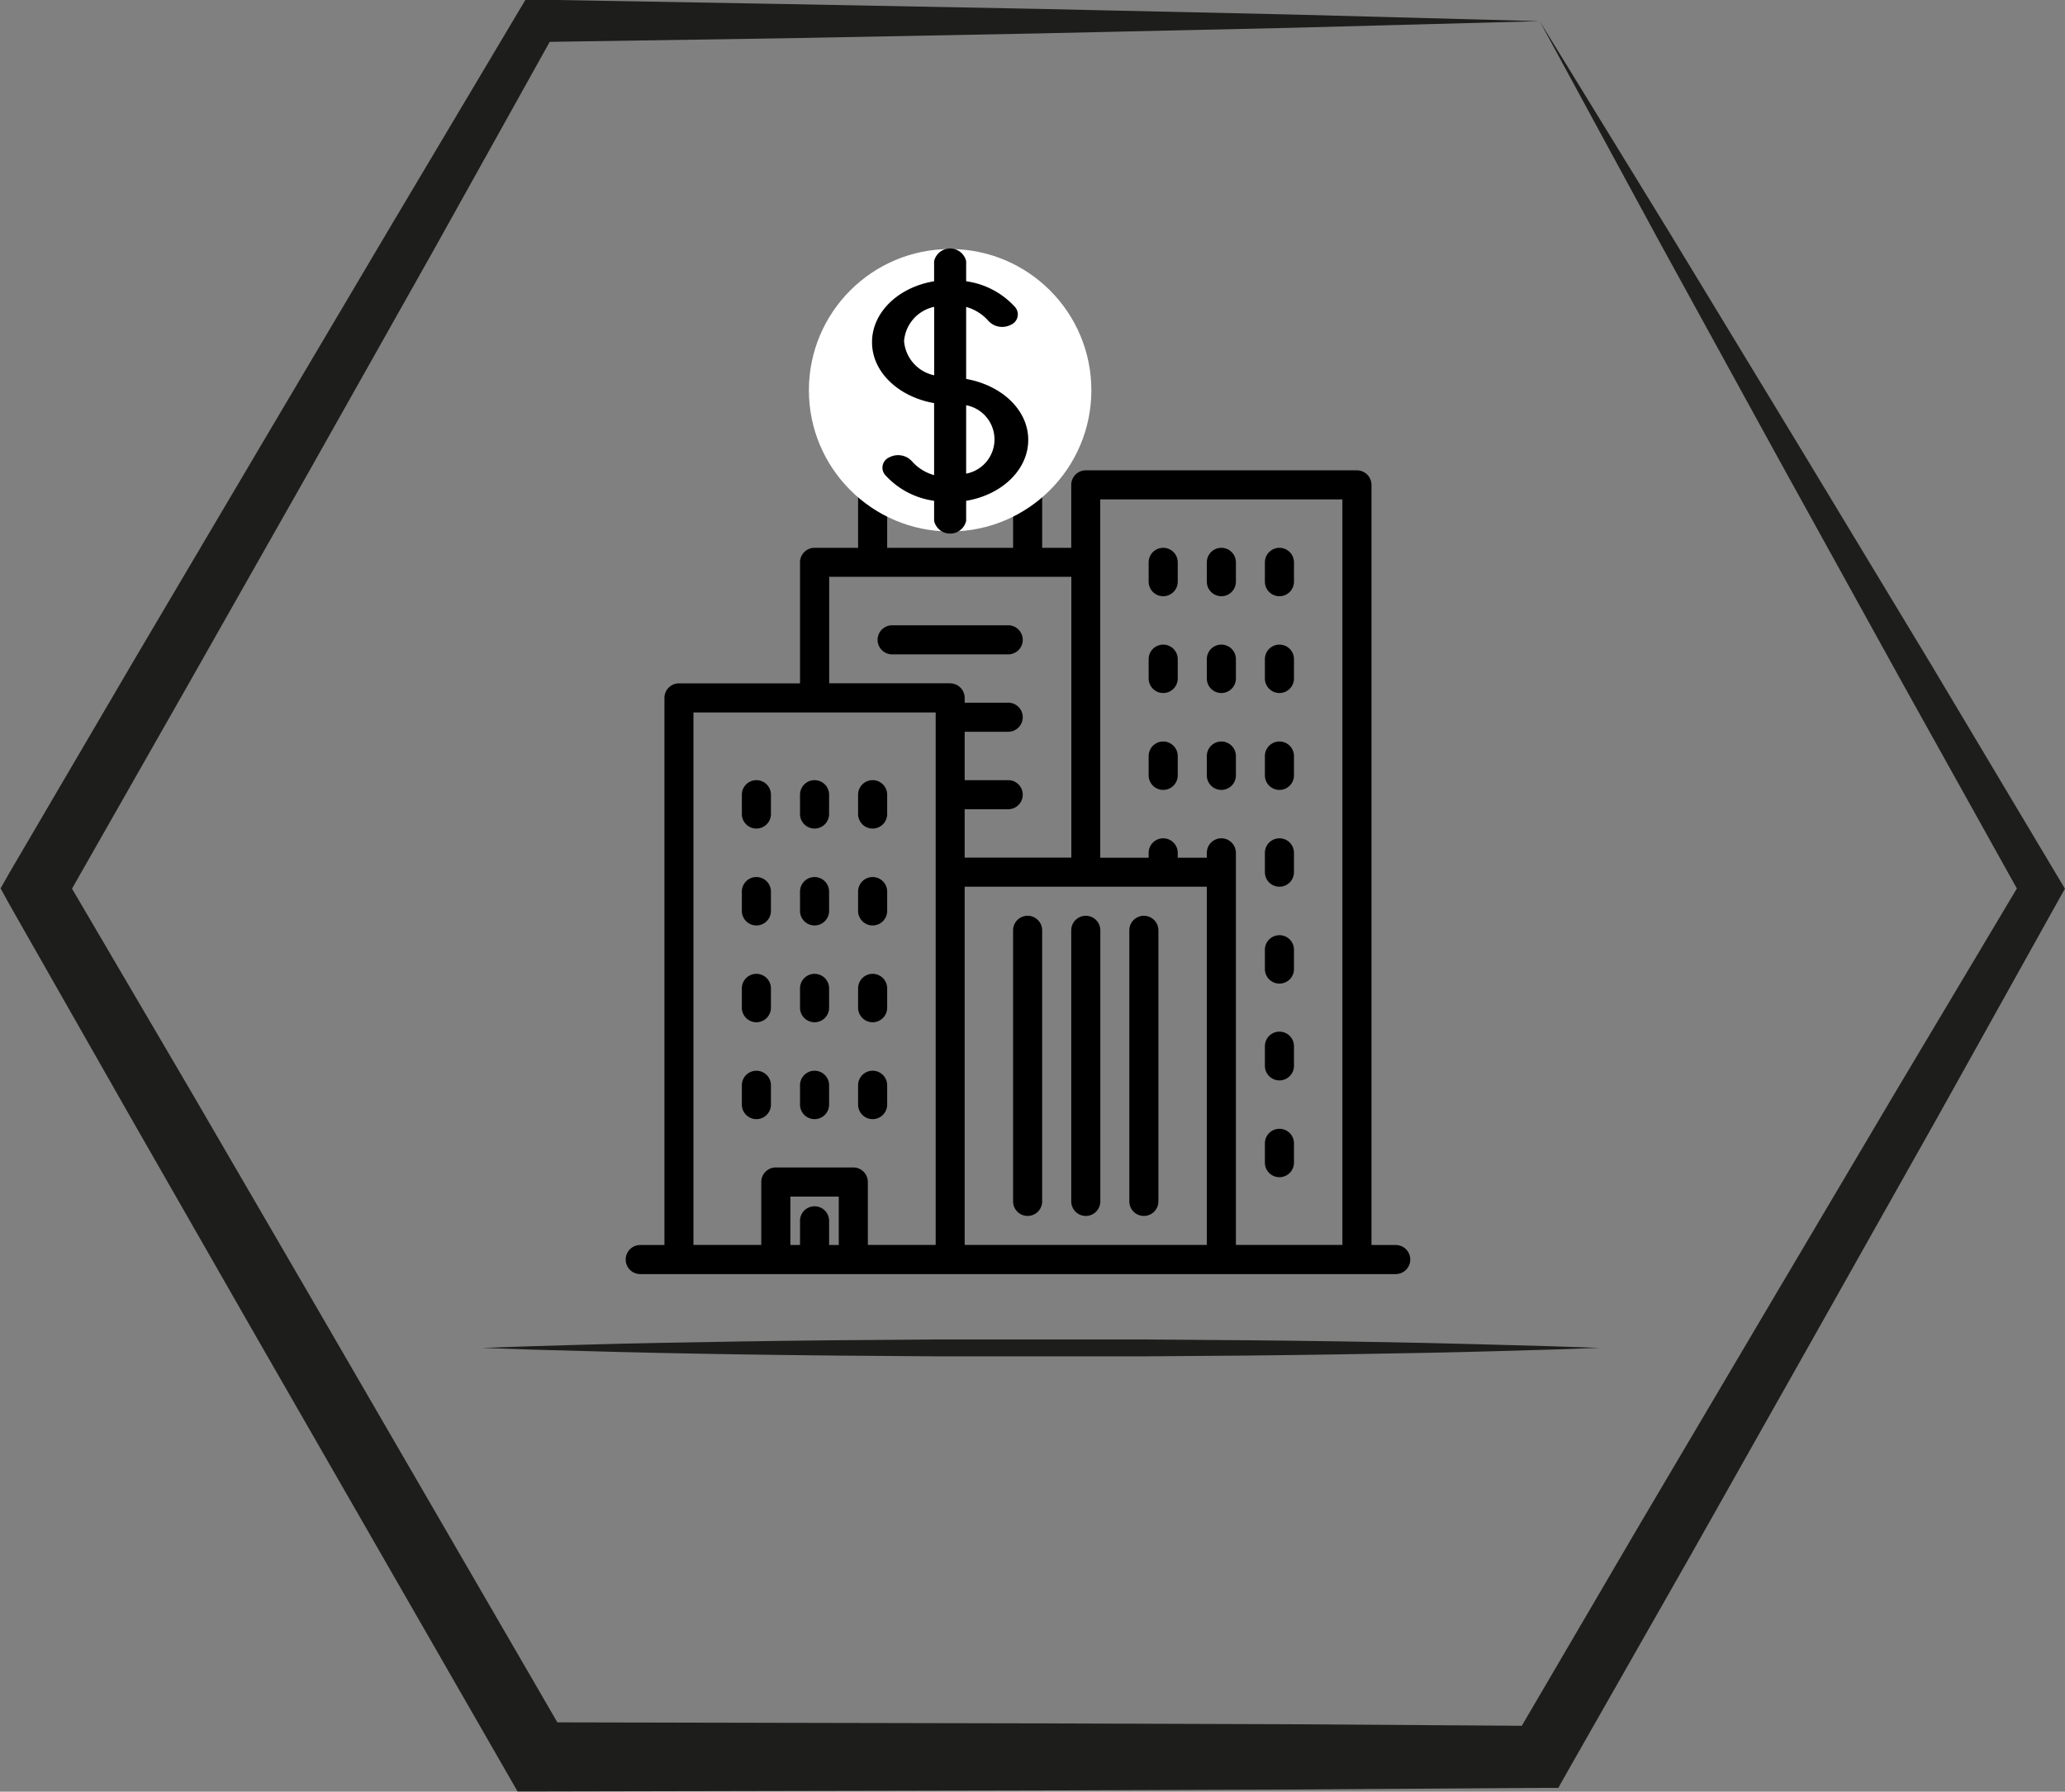 <svg id="Calque_3" data-name="Calque 3" xmlns="http://www.w3.org/2000/svg" viewBox="0 0 237.16 205.82">
  <rect x="0" y="0" width="237.16" height="205.82" fill="#808080" stroke="none"/>
  <title>batiment</title>
  <g id="Shape_1" data-name="Shape 1" style="isolation: isolate">
    <g>
      <path d="M408.83,277.84h-2.78V190.52a1.67,1.67,0,0,0-1.67-1.67H373.24a1.67,1.67,0,0,0-1.67,1.67v7.23h-3.34v-7.23a1.67,1.67,0,0,0-1.67-1.67h-7.23v-5a1.67,1.67,0,1,0-3.34,0v5h-7.23a1.67,1.67,0,0,0-1.67,1.67v7.23h-5a1.67,1.67,0,0,0-1.67,1.67v13.9h-13.9a1.67,1.67,0,0,0-1.67,1.67v62.85h-2.78a1.67,1.67,0,0,0,0,3.34h86.77A1.67,1.67,0,1,0,408.83,277.84Zm-58.4-85.65h14.46v5.56H350.43v-5.56Zm-5.56,85.65h-1.11v-2.78a1.67,1.67,0,1,0-3.34,0v2.78h-1.11v-5.56h5.56v5.56ZM356,235v42.83h-7.79v-7.23a1.67,1.67,0,0,0-1.67-1.67h-8.9a1.67,1.67,0,0,0-1.67,1.67v7.23h-7.79V216.66H356V235h0Zm1.67-21.69h-13.9V201.08h27.81v32.26H359.33v-5.56h5a1.67,1.67,0,1,0,0-3.34h-5v-5.56h5a1.67,1.67,0,1,0,0-3.34h-5V215A1.67,1.67,0,0,0,357.66,213.32Zm29.48,64.52H359.33V236.68h27.81v41.16Zm15.57,0H390.48V232.79a1.67,1.67,0,1,0-3.34,0v0.56H383.8v-0.56a1.67,1.67,0,1,0-3.34,0v0.56H374.9V192.19h27.81v85.65h0Z" transform="translate(-248.54 -134.82)"/>
      <path d="M366.56,274.5a1.67,1.67,0,0,0,1.67-1.67V241.69a1.67,1.67,0,1,0-3.34,0v31.15A1.67,1.67,0,0,0,366.56,274.5Z" transform="translate(-248.54 -134.82)"/>
      <path d="M373.24,274.5a1.67,1.67,0,0,0,1.67-1.67V241.69a1.67,1.67,0,1,0-3.34,0v31.15A1.67,1.67,0,0,0,373.24,274.5Z" transform="translate(-248.54 -134.82)"/>
      <path d="M379.91,274.5a1.67,1.67,0,0,0,1.67-1.67V241.69a1.67,1.67,0,1,0-3.34,0v31.15A1.67,1.67,0,0,0,379.91,274.5Z" transform="translate(-248.54 -134.82)"/>
      <path d="M382.13,203.31a1.67,1.67,0,0,0,1.67-1.67v-2.22a1.67,1.67,0,1,0-3.34,0v2.22A1.67,1.67,0,0,0,382.13,203.31Z" transform="translate(-248.54 -134.82)"/>
      <path d="M388.81,203.31a1.67,1.67,0,0,0,1.67-1.67v-2.22a1.67,1.67,0,1,0-3.34,0v2.22A1.67,1.67,0,0,0,388.81,203.31Z" transform="translate(-248.54 -134.82)"/>
      <path d="M395.48,203.31a1.67,1.67,0,0,0,1.67-1.67v-2.22a1.67,1.67,0,1,0-3.34,0v2.22A1.67,1.67,0,0,0,395.48,203.31Z" transform="translate(-248.54 -134.82)"/>
      <path d="M382.13,214.43a1.67,1.67,0,0,0,1.67-1.67v-2.22a1.67,1.67,0,0,0-3.34,0v2.22A1.67,1.67,0,0,0,382.13,214.43Z" transform="translate(-248.54 -134.82)"/>
      <path d="M388.81,214.43a1.67,1.67,0,0,0,1.67-1.67v-2.22a1.67,1.67,0,0,0-3.34,0v2.22A1.67,1.67,0,0,0,388.81,214.43Z" transform="translate(-248.54 -134.82)"/>
      <path d="M395.48,214.43a1.67,1.67,0,0,0,1.67-1.67v-2.22a1.67,1.67,0,1,0-3.34,0v2.22A1.67,1.67,0,0,0,395.48,214.43Z" transform="translate(-248.54 -134.82)"/>
      <path d="M382.13,225.56a1.67,1.67,0,0,0,1.67-1.67v-2.22a1.67,1.67,0,1,0-3.34,0v2.22A1.67,1.67,0,0,0,382.13,225.56Z" transform="translate(-248.54 -134.82)"/>
      <path d="M388.81,225.56a1.67,1.67,0,0,0,1.67-1.67v-2.22a1.67,1.67,0,1,0-3.34,0v2.22A1.67,1.67,0,0,0,388.81,225.56Z" transform="translate(-248.54 -134.82)"/>
      <path d="M395.48,225.56a1.67,1.67,0,0,0,1.67-1.67v-2.22a1.67,1.67,0,1,0-3.34,0v2.22A1.67,1.67,0,0,0,395.48,225.56Z" transform="translate(-248.54 -134.82)"/>
      <path d="M335.41,230a1.67,1.67,0,0,0,1.67-1.67v-2.22a1.67,1.67,0,0,0-3.34,0v2.22A1.67,1.67,0,0,0,335.41,230Z" transform="translate(-248.54 -134.82)"/>
      <path d="M342.09,230a1.67,1.67,0,0,0,1.67-1.67v-2.22a1.67,1.67,0,0,0-3.34,0v2.22A1.67,1.67,0,0,0,342.09,230Z" transform="translate(-248.54 -134.82)"/>
      <path d="M348.76,230a1.67,1.67,0,0,0,1.67-1.67v-2.22a1.67,1.67,0,0,0-3.34,0v2.22A1.67,1.67,0,0,0,348.76,230Z" transform="translate(-248.54 -134.82)"/>
      <path d="M335.41,241.13a1.67,1.67,0,0,0,1.67-1.67v-2.22a1.67,1.67,0,0,0-3.34,0v2.22A1.67,1.67,0,0,0,335.41,241.13Z" transform="translate(-248.54 -134.82)"/>
      <path d="M342.09,241.13a1.67,1.67,0,0,0,1.67-1.67v-2.22a1.67,1.67,0,0,0-3.34,0v2.22A1.67,1.67,0,0,0,342.09,241.13Z" transform="translate(-248.54 -134.82)"/>
      <path d="M348.76,241.13a1.67,1.67,0,0,0,1.67-1.67v-2.22a1.67,1.67,0,0,0-3.34,0v2.22A1.67,1.67,0,0,0,348.76,241.13Z" transform="translate(-248.54 -134.82)"/>
      <path d="M335.41,252.25a1.67,1.67,0,0,0,1.67-1.67v-2.22a1.67,1.67,0,1,0-3.34,0v2.22A1.67,1.67,0,0,0,335.41,252.25Z" transform="translate(-248.54 -134.82)"/>
      <path d="M342.09,252.25a1.67,1.67,0,0,0,1.67-1.67v-2.22a1.67,1.67,0,1,0-3.34,0v2.22A1.67,1.67,0,0,0,342.09,252.25Z" transform="translate(-248.54 -134.82)"/>
      <path d="M348.76,252.25a1.67,1.67,0,0,0,1.67-1.67v-2.22a1.67,1.67,0,1,0-3.34,0v2.22A1.67,1.67,0,0,0,348.76,252.25Z" transform="translate(-248.54 -134.82)"/>
      <path d="M335.41,263.38a1.67,1.67,0,0,0,1.67-1.67v-2.22a1.67,1.67,0,0,0-3.34,0v2.22A1.67,1.67,0,0,0,335.41,263.38Z" transform="translate(-248.54 -134.82)"/>
      <path d="M342.09,263.38a1.67,1.67,0,0,0,1.67-1.67v-2.22a1.67,1.67,0,0,0-3.34,0v2.22A1.67,1.67,0,0,0,342.09,263.38Z" transform="translate(-248.54 -134.82)"/>
      <path d="M348.76,263.38a1.67,1.67,0,0,0,1.67-1.67v-2.22a1.67,1.67,0,0,0-3.34,0v2.22A1.67,1.67,0,0,0,348.76,263.38Z" transform="translate(-248.54 -134.82)"/>
      <path d="M395.48,236.68a1.67,1.67,0,0,0,1.67-1.67v-2.22a1.67,1.67,0,1,0-3.34,0V235A1.67,1.67,0,0,0,395.48,236.68Z" transform="translate(-248.54 -134.82)"/>
      <path d="M395.48,247.81a1.67,1.67,0,0,0,1.67-1.67v-2.22a1.67,1.67,0,1,0-3.34,0v2.22A1.67,1.67,0,0,0,395.48,247.81Z" transform="translate(-248.54 -134.82)"/>
      <path d="M395.48,258.93a1.67,1.67,0,0,0,1.67-1.67V255a1.67,1.67,0,1,0-3.34,0v2.22A1.67,1.67,0,0,0,395.48,258.93Z" transform="translate(-248.54 -134.82)"/>
      <path d="M395.48,270.05a1.67,1.67,0,0,0,1.67-1.67v-2.22a1.67,1.67,0,1,0-3.34,0v2.22A1.67,1.67,0,0,0,395.48,270.05Z" transform="translate(-248.54 -134.82)"/>
      <path d="M366,208.32a1.67,1.67,0,0,0-1.67-1.67H351a1.67,1.67,0,1,0,0,3.34h13.35A1.67,1.67,0,0,0,366,208.32Z" transform="translate(-248.54 -134.82)"/>
    </g>
  </g>
  <circle cx="109.12" cy="44.83" r="15.22" style="fill: #fff;stroke: #fff;stroke-miterlimit: 10;stroke-width: 2px"/>
  <path d="M359.5,178.35v-8.27a5.26,5.26,0,0,1,2.58,1.63,2.15,2.15,0,0,0,2.55.42,1.29,1.29,0,0,0,.52-2,9.28,9.28,0,0,0-5.65-3v-2.31a1.89,1.89,0,0,0-3.68,0v2.31c-4.07.67-7.13,3.54-7.13,7s3.07,6.28,7.13,7v8.27a5.26,5.26,0,0,1-2.58-1.63,2.15,2.15,0,0,0-2.55-.42,1.29,1.29,0,0,0-.52,2,9.28,9.28,0,0,0,5.65,3v2.31a1.89,1.89,0,0,0,3.68,0v-2.31c4.07-.67,7.13-3.54,7.13-7s-3.07-6.28-7.13-7h0ZM352.37,174a4.37,4.37,0,0,1,3.46-3.93v7.86A4.37,4.37,0,0,1,352.37,174Zm7.13,15.23v-7.86A4,4,0,0,1,359.5,189.23Z" transform="translate(-248.54 -134.82)"/>
  <path d="M425.37,137.25l15.06,24.54,14.94,24.61L470.23,211,485,235.75l0.69,1.16L485,238.14l-14,25.13-14.12,25.08-14.14,25.07-14.23,25-1,1.78h-2.1l-28.78.19-28.78.1-57.56.12h-2.31l-1.15-2-28.68-49.91-14.31-25-14.23-25-1-1.83,1-1.77,14.55-24.83,14.64-24.78,14.66-24.77L308.17,136l0.73-1.22,1.35,0L339,135.29l28.78,0.55,28.78,0.64Zm0,0-28.78.77-28.78.64-28.78.55-28.78.44,2.08-1.2-14,25.13-14.12,25.08L270,213.73l-14.23,25v-3.6L270.36,260l14.47,24.88,28.88,49.79-3.46-2,57.56,0.12,28.78,0.1,28.78,0.19-3.11,1.79L436.82,310l14.64-24.78,14.66-24.77,14.74-24.72v2.39l-14-25.14-13.92-25.2L439.1,162.56Z" transform="translate(-248.54 -134.82)" style="fill: #1d1d1b"/>
  <g>
    <line x1="55.38" y1="154.84" x2="183.61" y2="154.84" style="fill: #1d1d1b"/>
    <path d="M303.92,289.66l5.51-.19c3.51-.09,8.51-0.27,14.53-0.38s13-.24,20.54-0.31l11.58-.09,12,0,12,0,11.58,0.09c7.51,0.07,14.53.18,20.54,0.31s11,0.29,14.53.38l5.51,0.19-5.51.19c-3.51.09-8.51,0.27-14.53,0.38s-13,.24-20.54.31l-11.58.09-12,0-12,0-11.58-.09c-7.51-.07-14.53-0.18-20.54-0.31s-11-.29-14.53-0.38Z" transform="translate(-248.54 -134.82)" style="fill: #1d1d1b"/>
  </g>
</svg>
